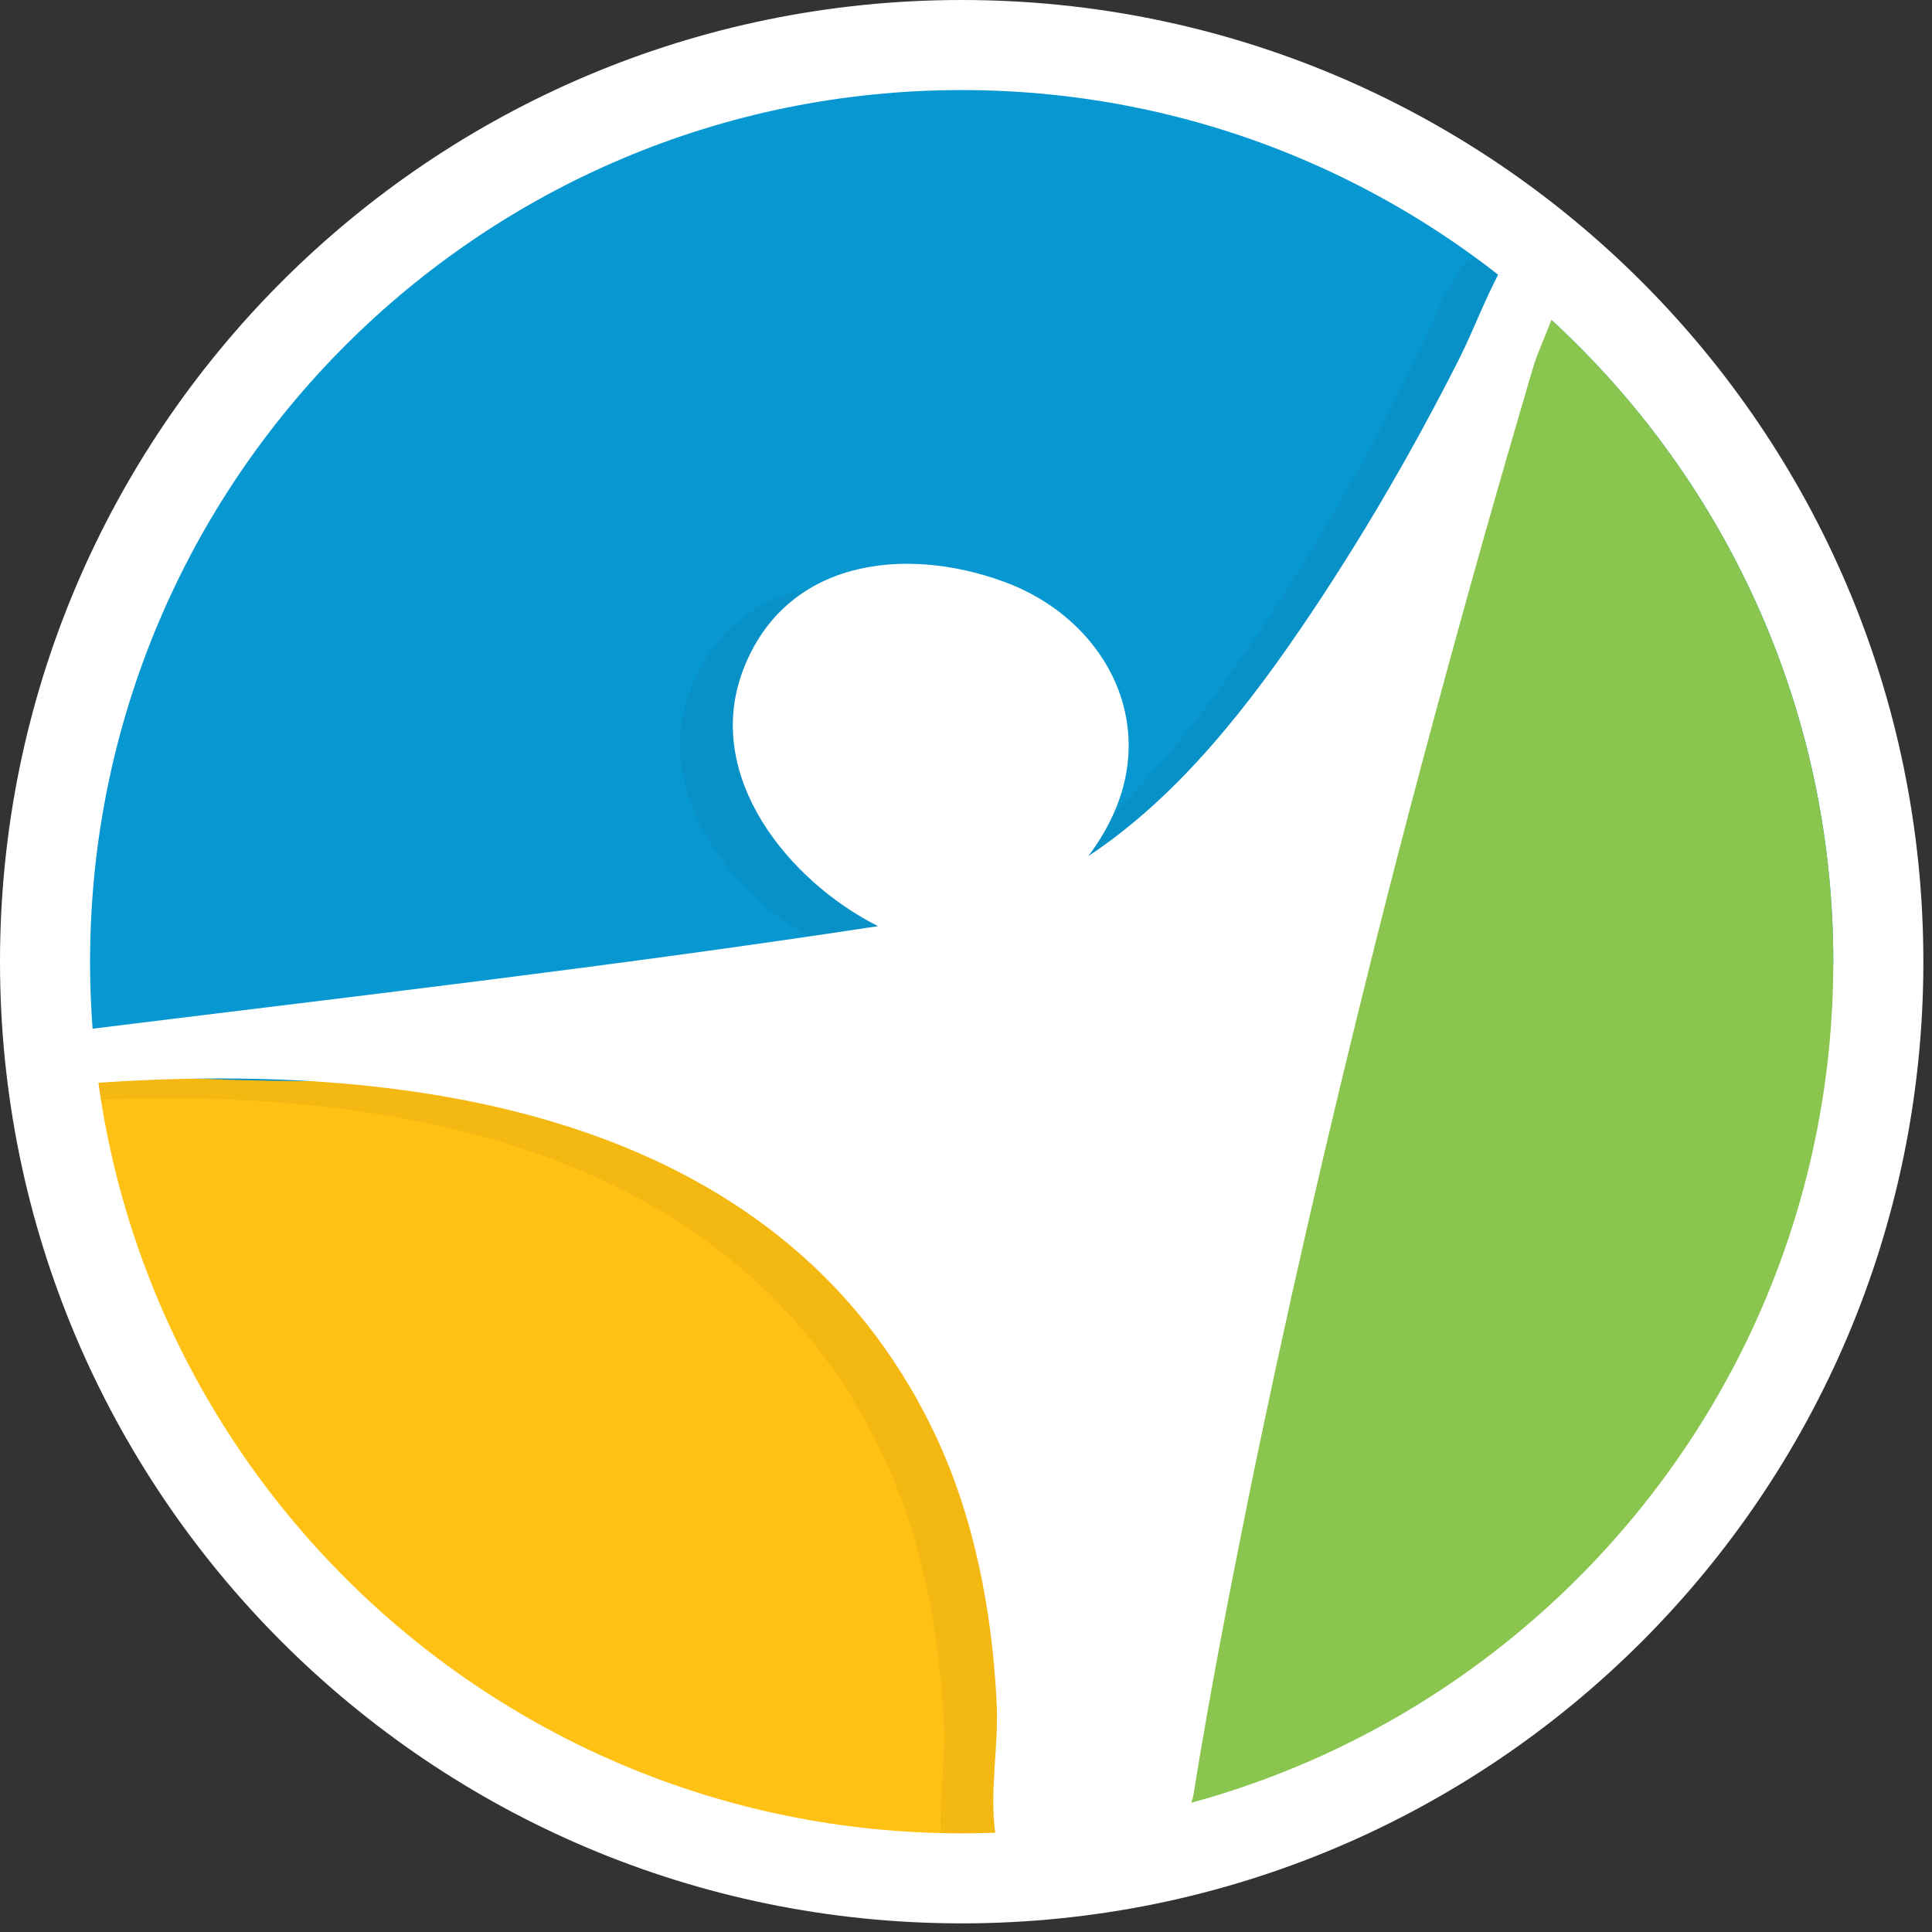 <?xml version="1.0" encoding="utf-8"?>
<!-- Generator: Adobe Illustrator 16.0.0, SVG Export Plug-In . SVG Version: 6.00 Build 0)  -->
<!DOCTYPE svg PUBLIC "-//W3C//DTD SVG 1.1//EN" "http://www.w3.org/Graphics/SVG/1.1/DTD/svg11.dtd">
<svg version="1.1" id="Layer_1" xmlns="http://www.w3.org/2000/svg" xmlns:xlink="http://www.w3.org/1999/xlink" x="0px" y="0px"
	 width="100px" height="100px" viewBox="0 0 100 100" enable-background="new 0 0 100 100" xml:space="preserve">
<rect x="0" y="0" width="100" height="100" fill="#333333" stroke="none"/>
<g>
	<g>
		<g>
			<g>
				<path fill="#FFFFFF" d="M99.553,49.782c0,27.487-22.285,49.771-49.778,49.771C22.286,99.554,0,77.27,0,49.782
					C0,22.287,22.286,0,49.775,0C77.268,0,99.553,22.287,99.553,49.782"/>
			</g>
			<g>
				<defs>
					<path id="SVGID_1_" d="M4.662,49.782c0,24.911,20.197,45.111,45.111,45.111c24.92,0,45.118-20.2,45.118-45.111
						c0-24.917-20.198-45.12-45.118-45.12C24.859,4.663,4.662,24.865,4.662,49.782"/>
				</defs>
				<clipPath id="SVGID_2_">
					<use xlink:href="#SVGID_1_"  overflow="visible"/>
				</clipPath>
				<path clip-path="url(#SVGID_2_)" fill="#0798D1" d="M95.457,41.123c8.941,18.019-40.777,27.363-93.201,14.206
					c-0.092-0.868-0.168-1.741-0.214-2.626C0.743,27.924,19.535,7.235,44.342,3.849c-2.366,0.325,28.589-13.923,49.341,28.692
					 M93.684,32.541"/>
				<path clip-path="url(#SVGID_2_)" fill="#FFC113" d="M49.982,50.131c-10.379,4.606-25.39,7.076-47.726,5.198
					c2.672,24.442,24.462,42.82,49.871,41.489c2.289-0.123,4.53-0.401,6.73-0.822C59.613,80.327,52.055,65.554,49.982,50.131"/>
				<path clip-path="url(#SVGID_2_)" fill="#8AC64F" d="M97.94,47.716c-1.346-21.768-18.112-34.719-18.338-34.397
					C73.785,21.524,72.298,40.5,50.6,50.131c2.072,15.423,9.631,30.196,8.863,45.865C82.527,91.576,99.402,71.201,97.94,47.716"/>
				<path opacity="0.05" clip-path="url(#SVGID_2_)" d="M78.129,14.235c-0.362-1.207-1.876-1.319-2.547-0.337
					c-0.086,0.129-0.155,0.271-0.235,0.403c0,0-0.004,0.005-0.006,0.01c-1.014,1.637-1.707,3.633-2.567,5.328
					c-2.291,4.533-4.836,8.933-7.658,13.152c-3.148,4.697-6.833,9.457-11.513,12.536c0.491-0.646,0.922-1.347,1.27-2.106
					c2.34-5.084-0.597-10.241-5.617-12.079c-5.195-1.907-11.342-1.139-13.518,4.551c-2.106,5.505,2.347,10.933,6.958,13.258
					c0.006,0.004,0.008,0.009,0.017,0.011c-13.732,2.089-27.547,3.688-41.326,5.391c-1.738,0.217-1.818,2.93,0,2.791
					c16.708-1.309,36.16,1.215,44.21,17.964c2.102,4.378,3.034,9.318,3.258,14.139c0.104,2.154-0.368,4.468-0.082,6.589
					c0.087,0.64,0.491,0.941,0.962,0.996c0.115,0.021,0.242,0.038,0.385,0.021c2.78-0.2,8.358,0.576,8.939-3.04
					c0.809-5.024,1.777-10.025,2.781-15.006c1.955-9.666,4.187-19.273,6.591-28.84c1.573-6.29,3.246-12.544,4.986-18.788
					c1.035-3.723,2.108-7.44,3.203-11.149C77.069,18.525,78.611,15.841,78.129,14.235"/>
			</g>
		</g>
	</g>
	<path fill="#FFFFFF" d="M80.857,13.209c-0.36-1.206-1.874-1.319-2.543-0.333c-0.088,0.124-0.156,0.271-0.239,0.396
		c0,0.01-0.004,0.01-0.004,0.016c-1.013,1.638-1.709,3.635-2.566,5.33c-2.292,4.526-4.837,8.93-7.66,13.146
		c-3.147,4.701-6.831,9.454-11.512,12.546c0.491-0.65,0.92-1.353,1.271-2.116c2.336-5.079-0.596-10.235-5.617-12.076
		c-5.191-1.908-11.339-1.143-13.52,4.551C36.365,40.17,40.814,45.6,45.43,47.929c0,0.005,0.003,0.005,0.012,0.009
		c-13.727,2.096-27.547,3.681-41.326,5.391c-1.736,0.217-1.817,2.929,0,2.787c16.708-1.307,36.163,1.222,44.209,17.975
		c2.102,4.371,3.034,9.31,3.266,14.13c0.098,2.16-0.372,4.467-0.084,6.589c0.084,0.637,0.485,0.944,0.958,0.993
		c0.118,0.032,0.243,0.044,0.386,0.032c2.78-0.208,8.356,0.573,8.941-3.052c0.807-5.02,1.775-10.014,2.779-15.005
		c1.962-9.665,4.19-19.27,6.586-28.837c1.577-6.282,3.255-12.544,4.994-18.784c1.035-3.724,2.113-7.436,3.204-11.146
		C79.801,17.503,81.341,14.813,80.857,13.209"/>
</g>
</svg>
